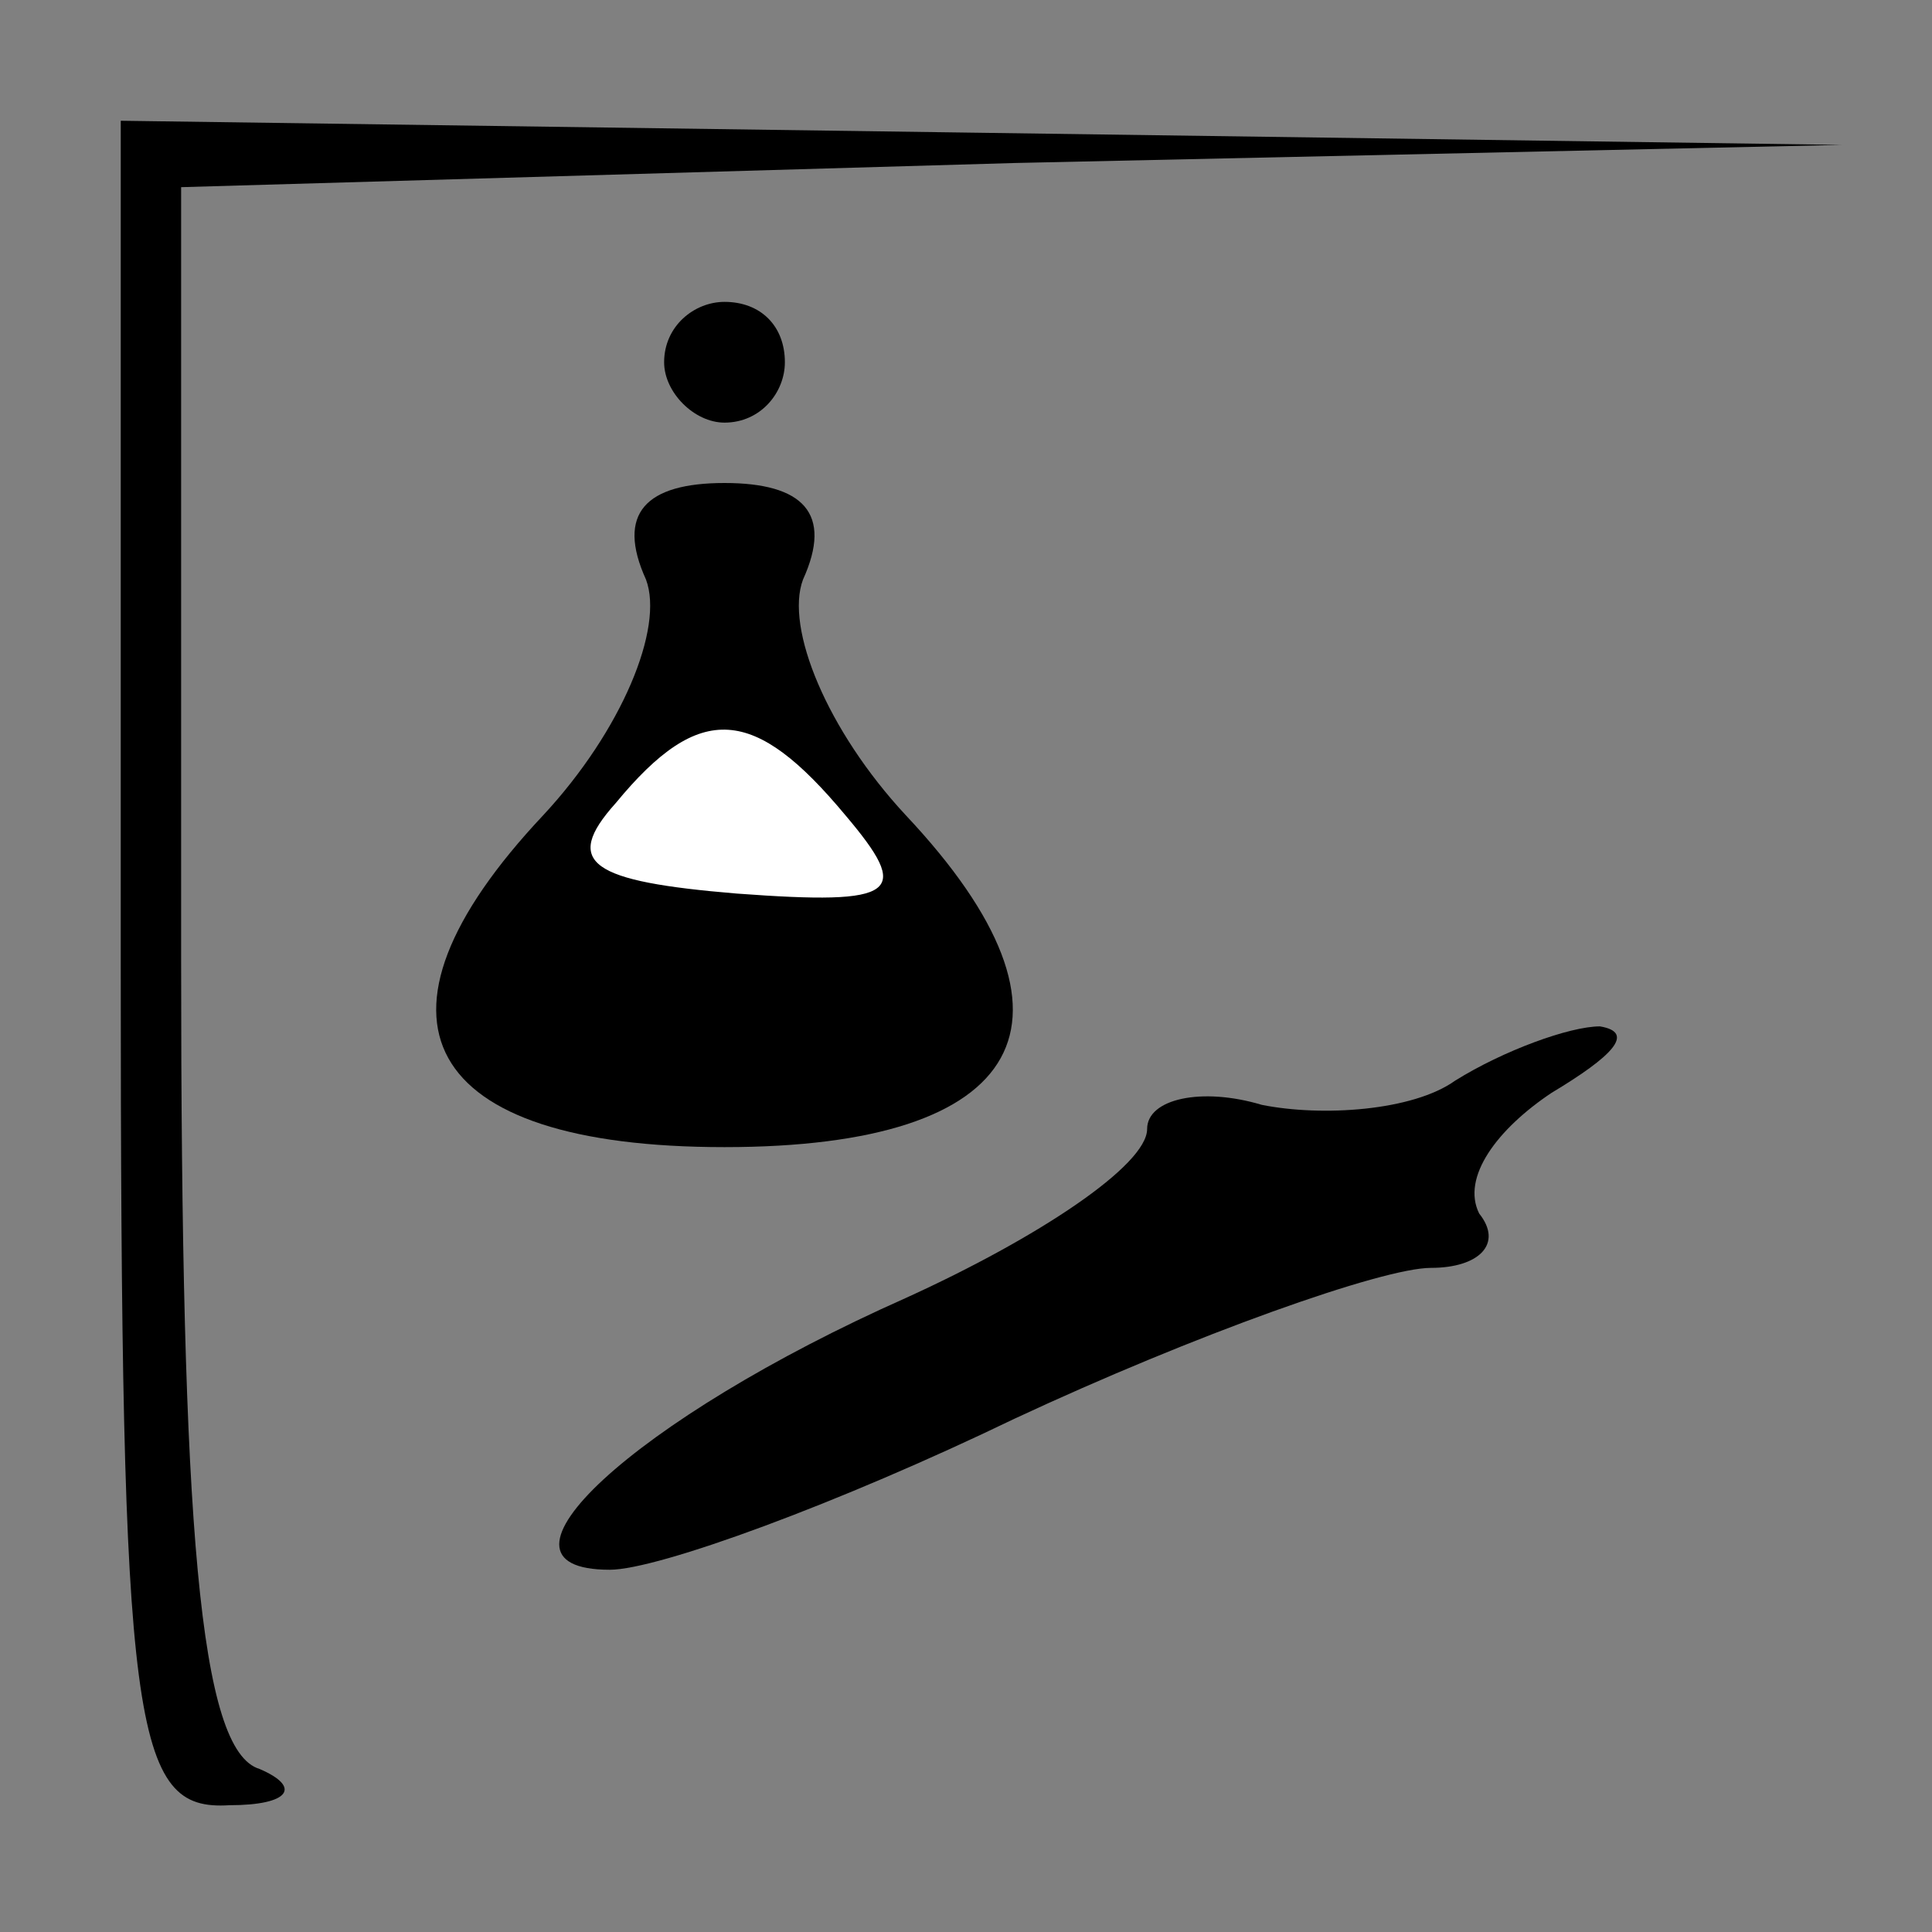 <?xml version="1.0" standalone="no"?>
<!DOCTYPE svg PUBLIC "-//W3C//DTD SVG 20010904//EN"
 "http://www.w3.org/TR/2001/REC-SVG-20010904/DTD/svg10.dtd">
<svg version="1.0" xmlns="http://www.w3.org/2000/svg"
 width="32pt" height="32pt" viewBox="0 0 32 32"
 preserveAspectRatio="xMidYMid meet">
<rect x="0" y="0" width="32" height="32" fill="#808080" stroke="none"/>
<g transform="translate(0,32) scale(0.1,-0.1)"
fill="#000000" stroke="none">
<path fill="#000000" stroke="none" d="M20 160 c0 -127 2 -140 18 -139 10 0
12 3 5 6 -10 3 -13 40 -13 134 l0 128 138 4 137 3 -142 2 -143 2 0 -140z"/>
<path fill="#000000" stroke="none" d="M110 260 c0 -5 5 -10 10 -10 6 0 10 5
10 10 0 6 -4 10 -10 10 -5 0 -10 -4 -10 -10z"/>
<path fill="#000000" stroke="none" d="M107 224 c3 -8 -4 -25 -17 -39 -32 -34
-20 -55 30 -55 50 0 62 21 30 55 -13 14 -20 31 -17 39 5 11 0 16 -13 16 -13 0
-18 -5 -13 -16z"/>
<path fill="#ffffff" stroke="none" d="M140 185 c11 -13 9 -15 -18 -13 -24 2
-29 5 -20 15 14 17 23 16 38 -2z"/>
<path fill="#000000" stroke="none" d="M241 141 c-7 -5 -22 -6 -32 -4 -10 3
-19 1 -19 -4 0 -6 -18 -18 -40 -28 -45 -20 -72 -45 -49 -45 8 0 38 11 67 25
30 14 61 25 69 25 8 0 12 4 8 9 -3 6 3 14 12 20 10 6 14 10 8 11 -5 0 -16 -4
-24 -9z"/>
</g>
</svg>
